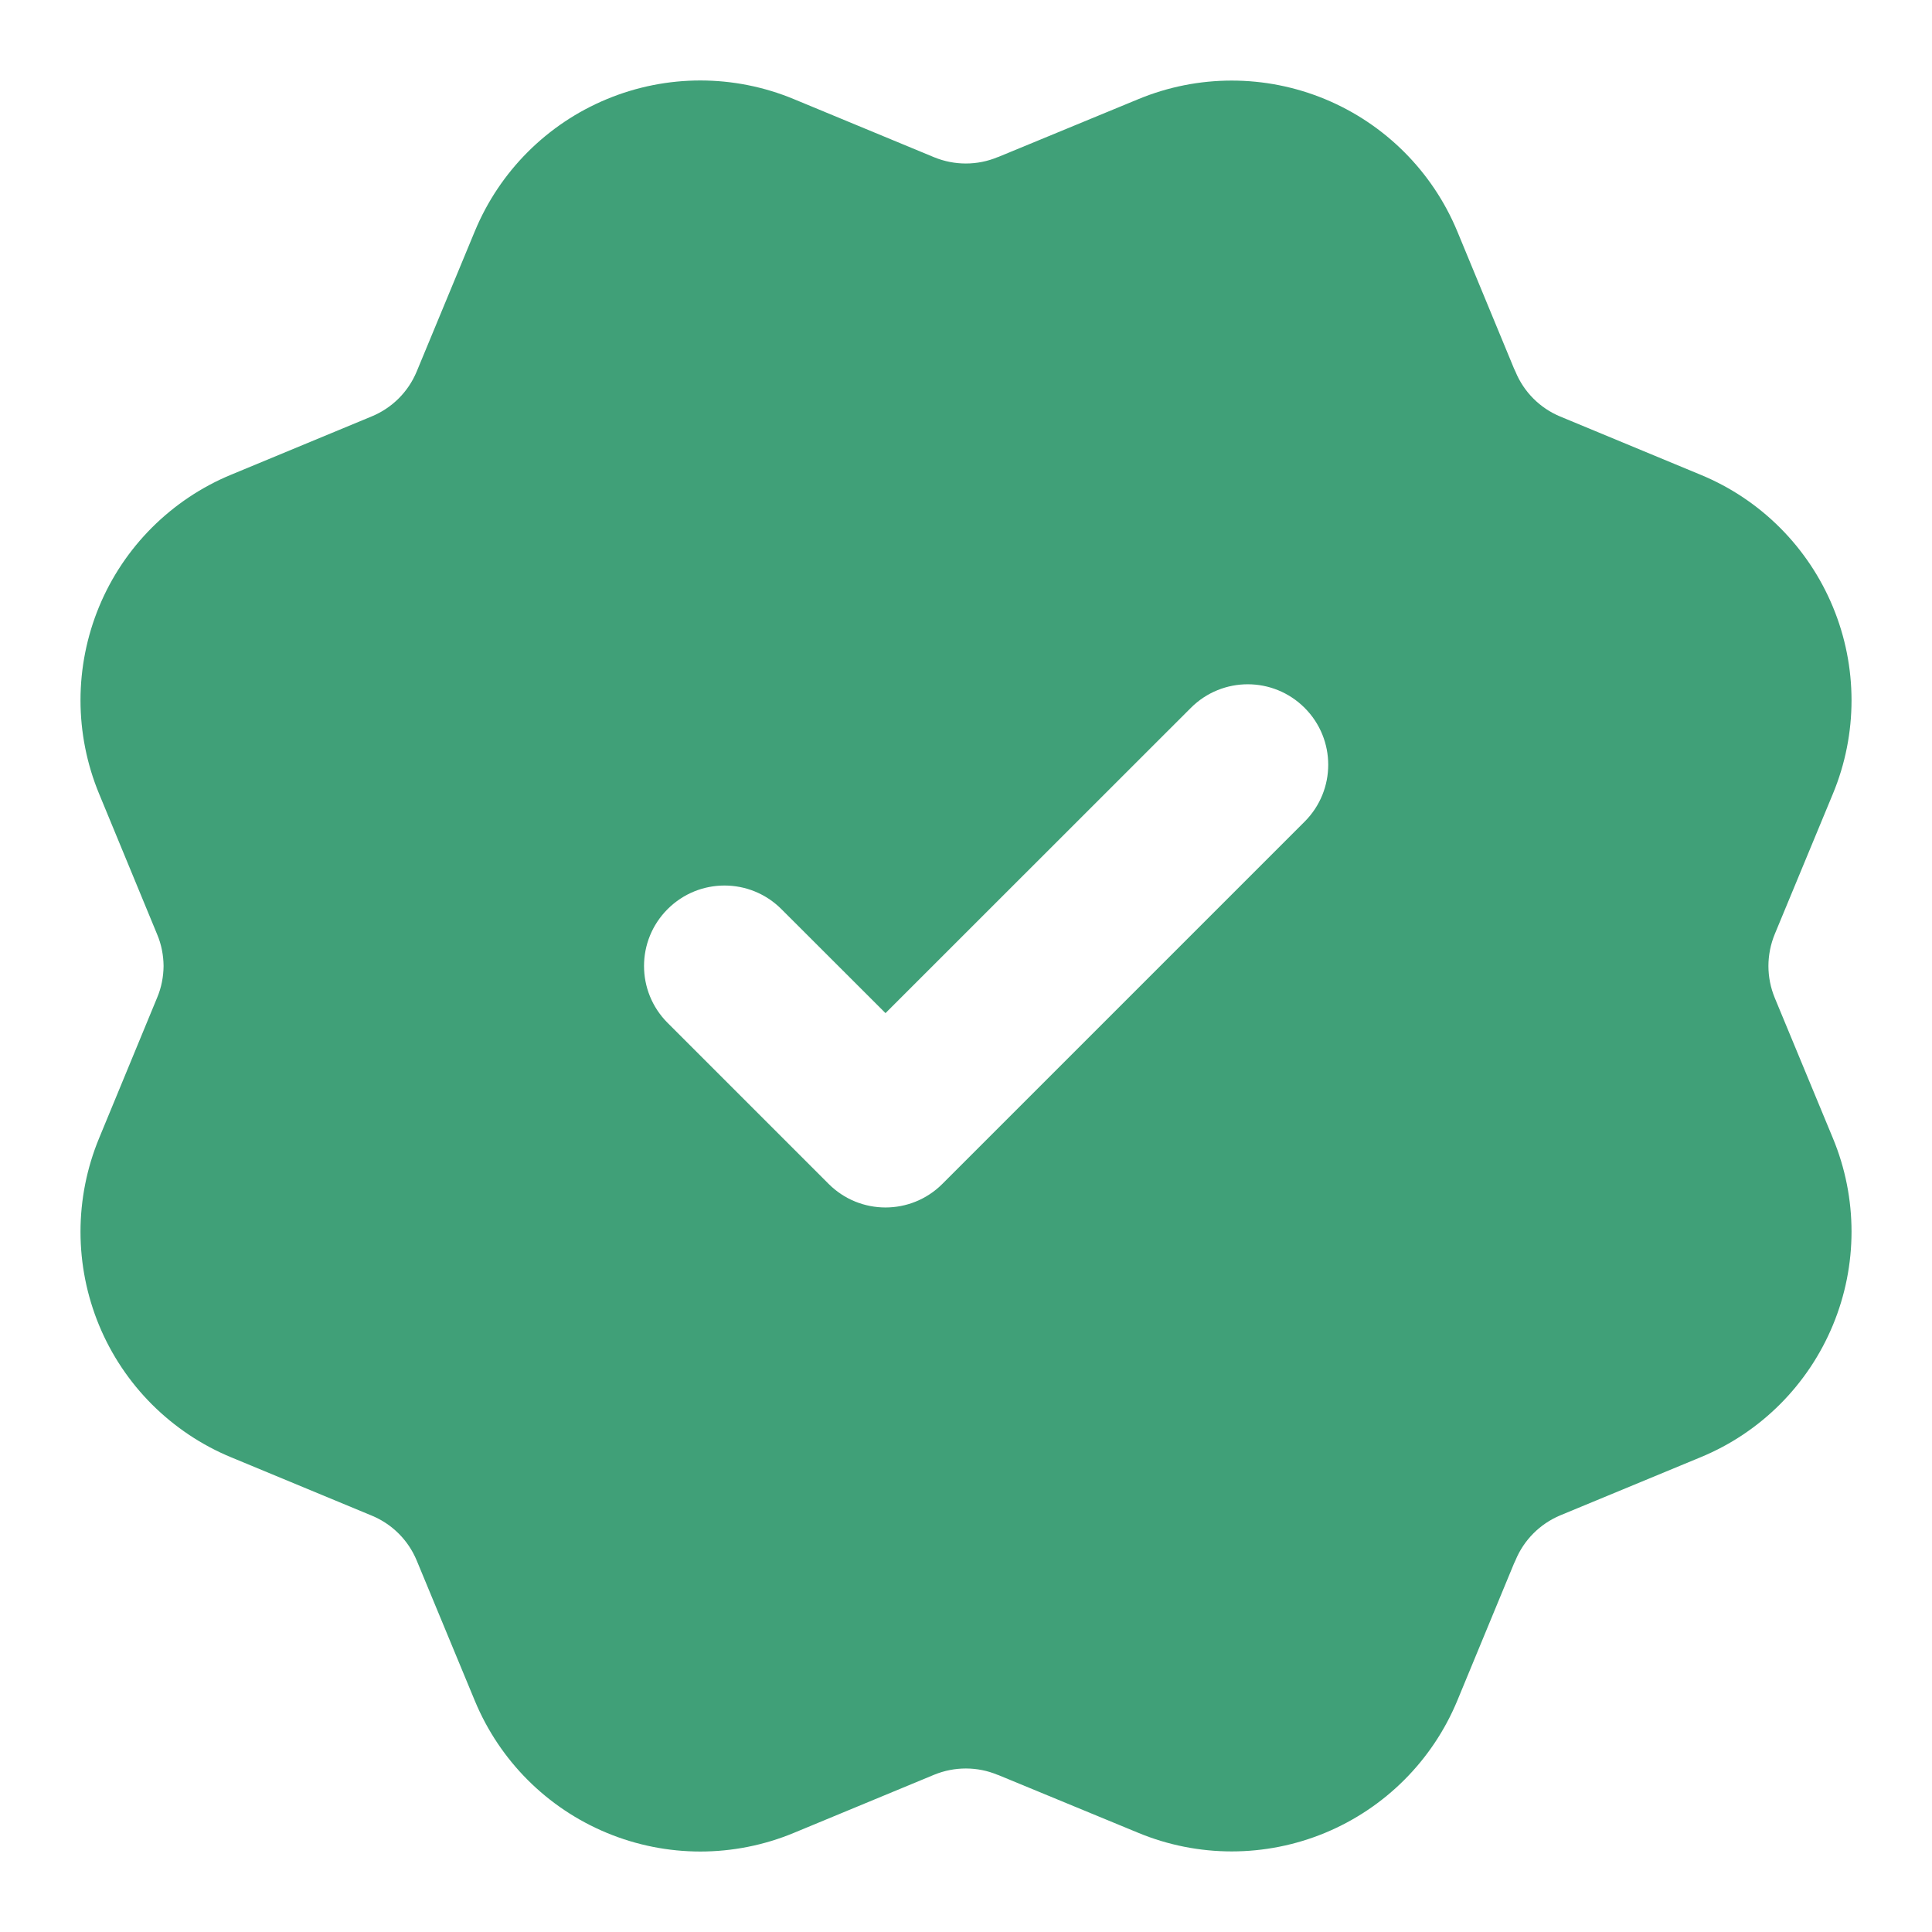 <svg width="18" height="18" viewBox="0 0 18 18" fill="none" xmlns="http://www.w3.org/2000/svg">
<g opacity="0.75">
<path fill-rule="evenodd" clip-rule="evenodd" d="M1.524 9C1.523 8.9 1.504 8.799 1.464 8.705L0.923 7.395C0.809 7.119 0.75 6.823 0.75 6.524C0.75 6.225 0.809 5.929 0.923 5.653C1.037 5.377 1.205 5.126 1.416 4.915C1.628 4.704 1.878 4.536 2.155 4.422L3.462 3.88C3.652 3.802 3.803 3.652 3.882 3.462L4.424 2.154C4.655 1.597 5.097 1.154 5.655 0.923C6.212 0.692 6.838 0.692 7.395 0.923L8.703 1.465C8.893 1.543 9.106 1.543 9.295 1.464L9.297 1.464L10.605 0.924C11.162 0.693 11.789 0.693 12.346 0.924C12.903 1.155 13.346 1.598 13.577 2.155L14.105 3.432C14.11 3.442 14.115 3.452 14.119 3.462C14.197 3.652 14.348 3.803 14.537 3.881L15.846 4.424C16.403 4.654 16.846 5.097 17.077 5.655C17.308 6.212 17.308 6.838 17.077 7.395L16.535 8.703C16.496 8.798 16.476 8.9 16.476 9C16.476 9.101 16.496 9.202 16.535 9.297L17.077 10.605C17.308 11.162 17.308 11.788 17.077 12.345C16.846 12.903 16.403 13.346 15.846 13.576L14.537 14.118C14.348 14.197 14.197 14.348 14.119 14.538C14.115 14.548 14.11 14.558 14.105 14.568L13.577 15.845C13.346 16.402 12.903 16.845 12.346 17.076C11.789 17.307 11.162 17.307 10.605 17.076L9.297 16.536L9.295 16.536C9.106 16.457 8.893 16.457 8.703 16.535L7.395 17.077C6.838 17.308 6.212 17.308 5.655 17.077C5.097 16.846 4.655 16.403 4.424 15.846L3.882 14.538C3.803 14.348 3.652 14.198 3.462 14.12L2.155 13.578C1.878 13.464 1.628 13.296 1.416 13.085C1.205 12.874 1.037 12.623 0.923 12.347C0.809 12.071 0.75 11.775 0.75 11.476C0.75 11.177 0.809 10.881 0.923 10.605L1.464 9.295C1.504 9.201 1.523 9.1 1.524 9ZM12.155 7.655C12.448 7.362 12.448 6.888 12.155 6.595C11.862 6.302 11.388 6.302 11.095 6.595L8.25 9.439L7.28 8.47C6.987 8.177 6.513 8.177 6.22 8.47C5.927 8.763 5.927 9.237 6.22 9.53L7.72 11.03C8.013 11.323 8.487 11.323 8.78 11.03L12.155 7.655Z" fill="#00804B"/>
</g>
</svg>
